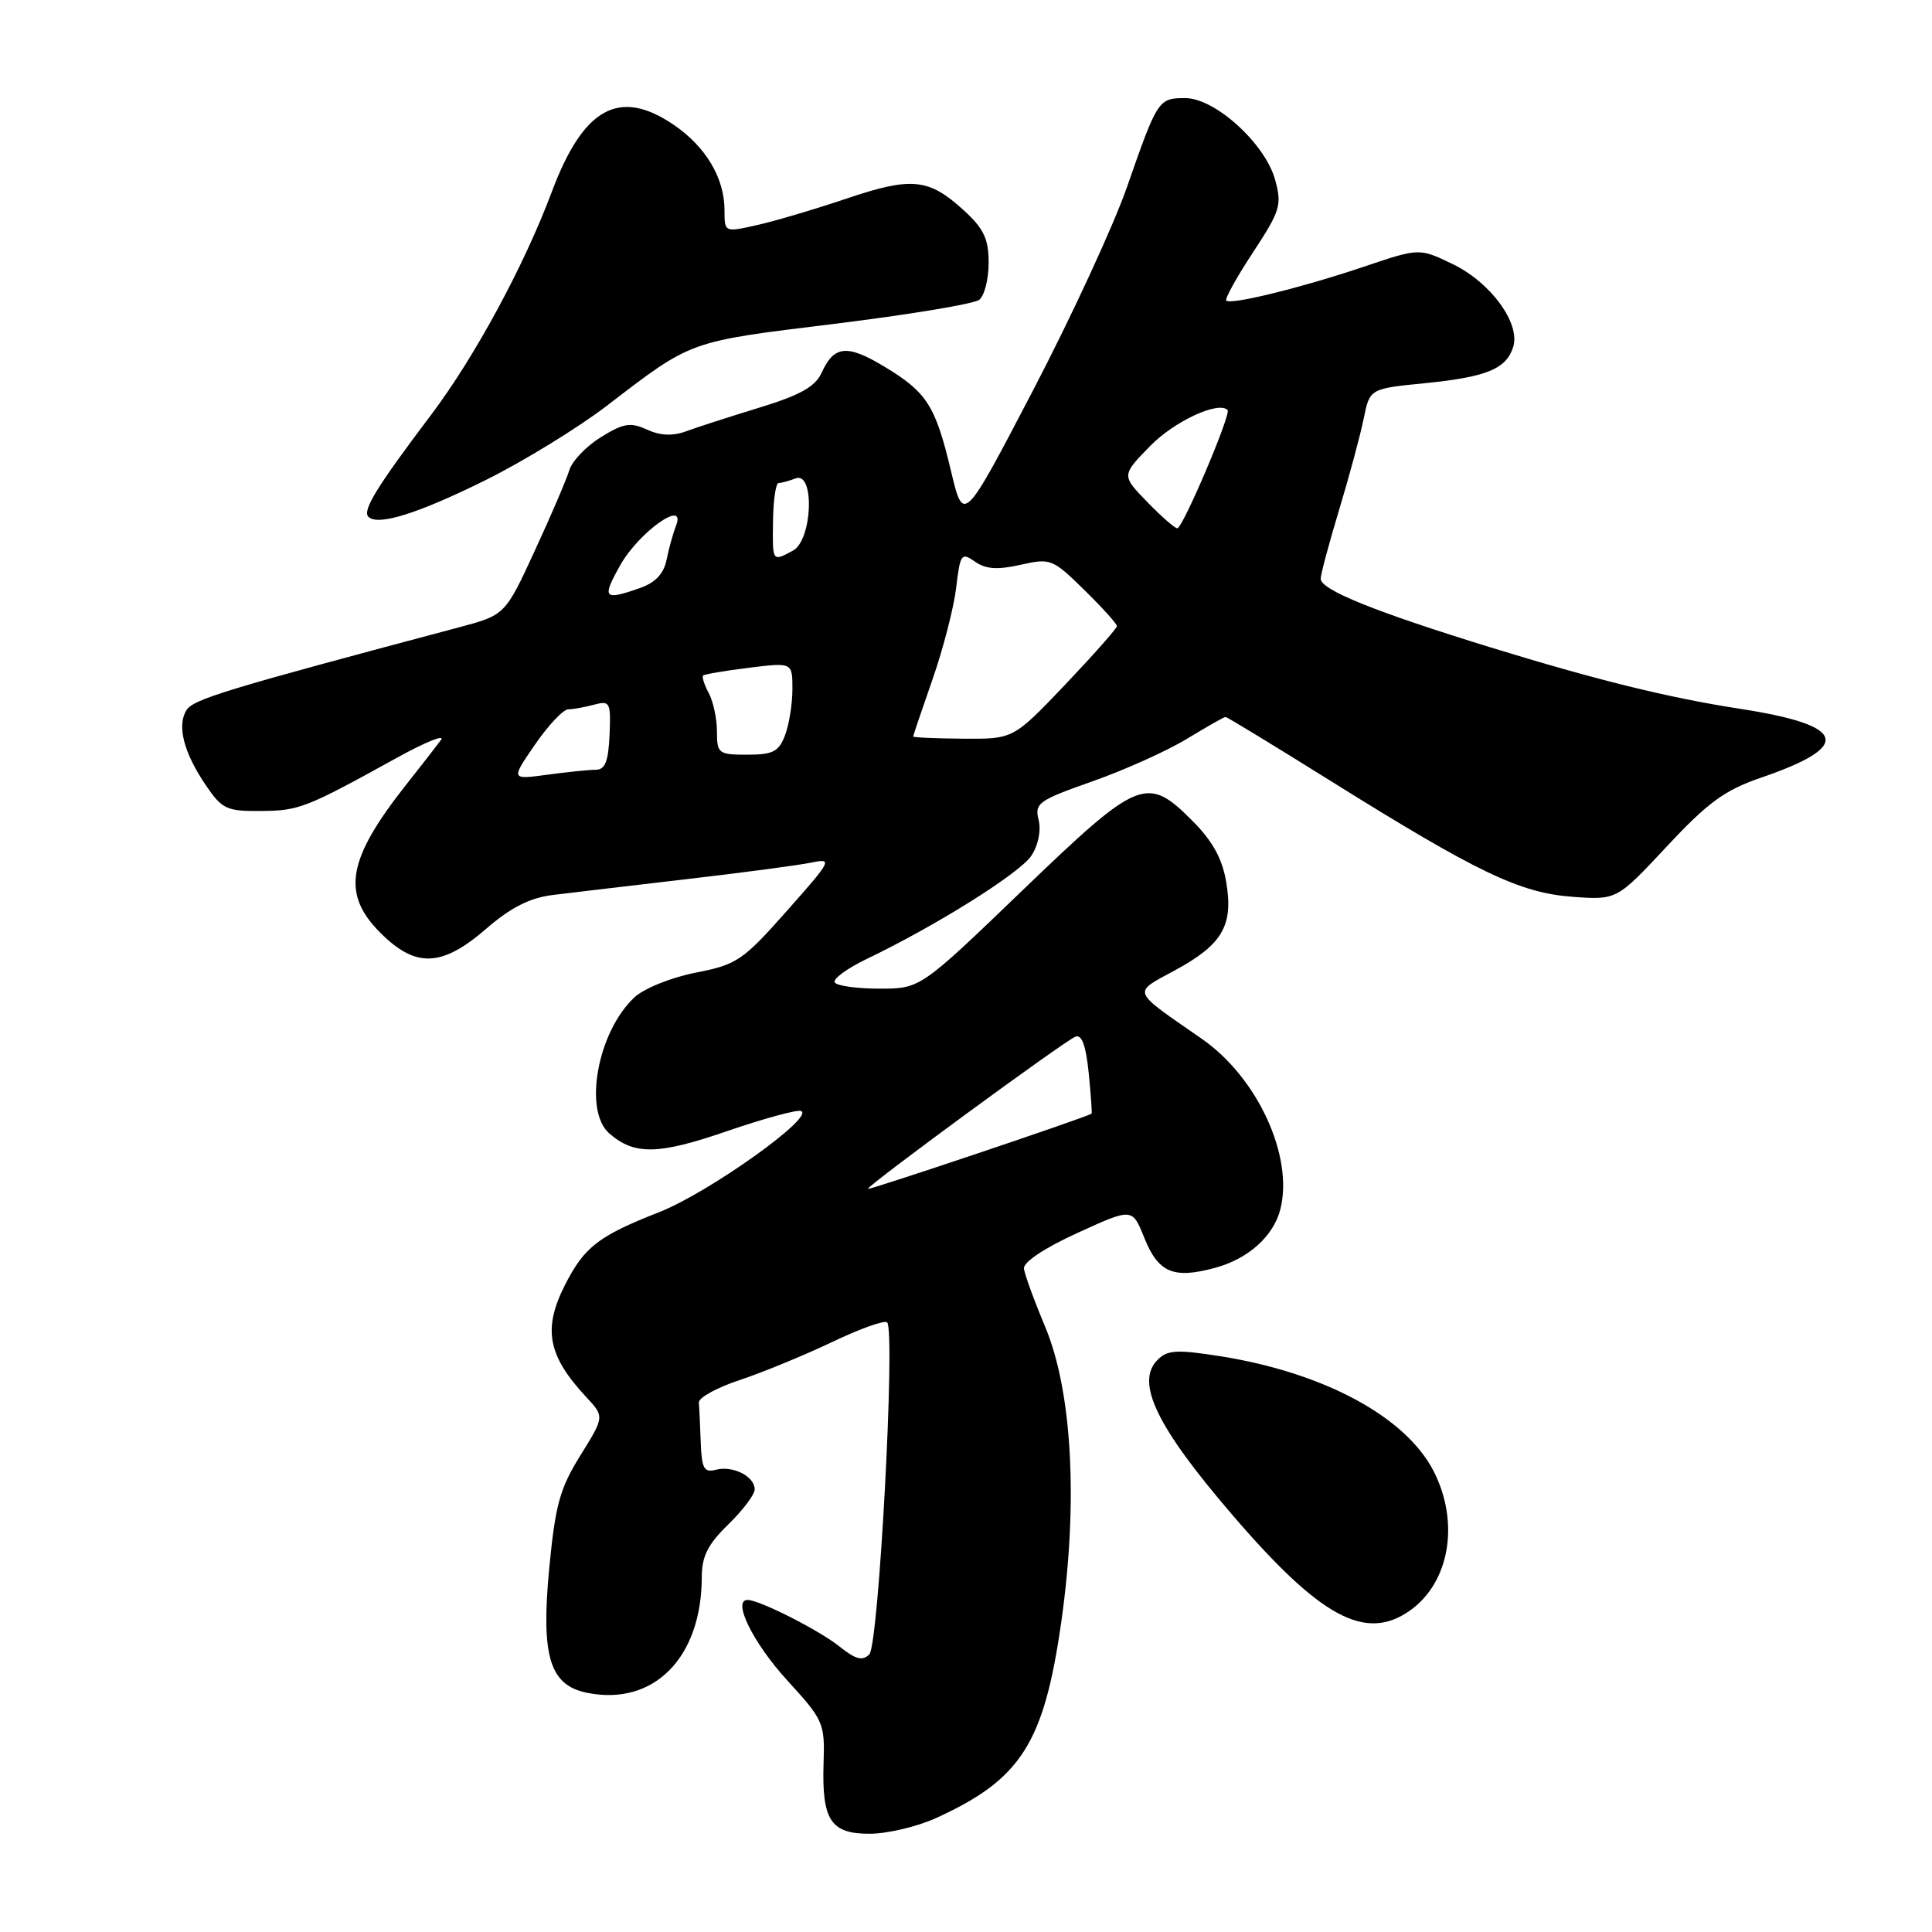 <?xml version="1.0" encoding="UTF-8" standalone="no"?>
<!DOCTYPE svg PUBLIC "-//W3C//DTD SVG 1.1//EN" "http://www.w3.org/Graphics/SVG/1.1/DTD/svg11.dtd" >
<svg xmlns="http://www.w3.org/2000/svg" xmlns:xlink="http://www.w3.org/1999/xlink" version="1.1" viewBox="0 0 256 256">
 <g >
 <path fill="currentColor"
d=" M 123.97 240.93 C 135.31 235.78 138.35 231.01 140.65 214.73 C 142.87 198.97 142.06 184.35 138.50 175.83 C 137.04 172.35 135.77 168.87 135.68 168.10 C 135.57 167.25 138.38 165.37 142.77 163.37 C 150.03 160.05 150.03 160.05 151.61 163.98 C 153.47 168.63 155.46 169.49 160.95 168.01 C 165.40 166.82 168.76 163.80 169.66 160.21 C 171.42 153.20 166.62 142.77 159.26 137.66 C 149.76 131.06 150.00 131.67 155.71 128.56 C 162.00 125.14 163.45 122.63 162.48 116.87 C 161.95 113.75 160.67 111.44 157.99 108.75 C 151.95 102.71 150.91 103.14 135.46 118.00 C 121.95 131.00 121.95 131.00 116.53 131.00 C 113.56 131.00 110.89 130.63 110.61 130.18 C 110.33 129.72 112.21 128.34 114.80 127.09 C 124.07 122.64 135.16 115.69 136.67 113.37 C 137.58 111.99 137.97 110.03 137.62 108.63 C 137.07 106.43 137.59 106.05 144.76 103.53 C 149.02 102.03 154.64 99.50 157.27 97.90 C 159.89 96.31 162.19 95.00 162.39 95.00 C 162.59 95.00 168.89 98.84 176.40 103.53 C 195.78 115.63 201.38 118.31 208.36 118.83 C 214.23 119.26 214.23 119.26 220.86 112.16 C 226.34 106.29 228.53 104.70 233.39 103.03 C 245.58 98.85 244.71 96.10 230.50 93.91 C 221.10 92.46 211.58 90.11 197.50 85.78 C 182.16 81.05 175.00 78.16 175.00 76.69 C 175.00 76.10 176.10 71.99 177.44 67.56 C 178.78 63.13 180.24 57.70 180.69 55.50 C 181.50 51.50 181.50 51.50 188.77 50.78 C 196.98 49.96 199.58 48.89 200.50 45.99 C 201.50 42.86 197.54 37.44 192.50 35.00 C 188.07 32.86 188.07 32.86 180.78 35.32 C 172.58 38.09 163.09 40.43 162.49 39.83 C 162.27 39.61 163.86 36.73 166.03 33.44 C 169.65 27.93 169.88 27.16 168.96 23.82 C 167.64 19.03 161.01 13.00 157.06 13.00 C 153.49 13.00 153.38 13.17 149.33 24.79 C 147.55 29.90 141.94 42.03 136.88 51.73 C 127.67 69.38 127.67 69.38 126.02 62.44 C 123.96 53.77 122.83 51.99 117.22 48.60 C 112.25 45.60 110.52 45.76 108.87 49.39 C 108.02 51.24 106.05 52.35 100.63 54.01 C 96.71 55.21 92.34 56.62 90.91 57.15 C 89.15 57.80 87.50 57.73 85.74 56.93 C 83.54 55.92 82.62 56.07 79.63 57.92 C 77.69 59.12 75.80 61.09 75.44 62.30 C 75.07 63.51 73.01 68.33 70.85 73.00 C 66.93 81.50 66.93 81.50 60.72 83.15 C 29.89 91.35 25.61 92.65 24.71 94.10 C 23.42 96.15 24.34 99.73 27.28 104.06 C 29.42 107.21 30.03 107.50 34.56 107.46 C 39.63 107.42 40.51 107.08 52.50 100.46 C 56.35 98.33 59.02 97.25 58.43 98.05 C 57.84 98.85 55.76 101.53 53.80 104.00 C 46.01 113.87 45.22 118.42 50.40 123.60 C 55.09 128.29 58.54 128.16 64.43 123.06 C 67.69 120.24 70.18 118.98 73.24 118.59 C 75.58 118.30 83.58 117.36 91.00 116.49 C 98.42 115.63 105.85 114.64 107.50 114.30 C 110.37 113.70 110.24 113.96 104.26 120.70 C 98.43 127.28 97.65 127.81 92.19 128.88 C 88.93 129.52 85.33 130.97 84.06 132.16 C 79.19 136.70 77.26 147.19 80.75 150.20 C 84.08 153.08 87.21 153.02 96.29 149.90 C 101.14 148.23 105.57 147.02 106.12 147.21 C 108.15 147.88 93.93 158.04 87.31 160.63 C 79.31 163.77 77.44 165.22 74.89 170.21 C 71.90 176.08 72.56 179.61 77.67 185.11 C 80.10 187.71 80.10 187.71 76.91 192.84 C 74.18 197.23 73.58 199.40 72.77 207.87 C 71.67 219.49 72.84 223.32 77.81 224.31 C 86.63 226.08 92.98 219.66 92.99 208.95 C 93.00 206.20 93.80 204.62 96.50 202.00 C 98.42 200.13 100.00 198.04 100.00 197.35 C 100.00 195.63 97.11 194.16 94.86 194.75 C 93.29 195.16 92.98 194.60 92.85 191.12 C 92.77 188.85 92.66 186.48 92.60 185.85 C 92.55 185.21 94.97 183.87 98.00 182.87 C 101.03 181.86 106.53 179.60 110.23 177.84 C 113.93 176.07 117.23 174.89 117.55 175.22 C 118.67 176.34 116.44 217.96 115.19 219.21 C 114.28 220.12 113.38 219.89 111.25 218.18 C 108.58 216.03 100.63 212.00 99.06 212.00 C 96.98 212.00 99.79 217.70 104.28 222.62 C 109.12 227.91 109.30 228.32 109.13 233.57 C 108.88 241.20 110.06 243.01 115.29 242.98 C 117.60 242.97 121.51 242.04 123.97 240.93 Z  M 186.78 213.44 C 192.08 209.73 193.45 201.77 189.97 194.95 C 186.29 187.74 175.44 181.89 161.72 179.71 C 155.95 178.80 154.70 178.87 153.39 180.18 C 150.41 183.16 153.23 189.02 163.31 200.75 C 174.96 214.32 180.92 217.54 186.78 213.44 Z  M 64.50 63.54 C 69.45 61.07 76.60 56.68 80.39 53.78 C 91.78 45.05 91.09 45.30 110.50 42.92 C 120.40 41.70 129.06 40.27 129.75 39.73 C 130.44 39.20 131.00 36.98 131.00 34.82 C 131.00 31.66 130.36 30.30 127.75 27.91 C 123.07 23.62 120.83 23.39 112.15 26.32 C 107.94 27.74 102.59 29.32 100.25 29.84 C 96.00 30.79 96.00 30.79 96.00 27.84 C 96.00 23.59 93.52 19.43 89.26 16.53 C 82.05 11.63 77.29 14.26 73.10 25.46 C 69.45 35.21 62.90 47.31 57.13 54.96 C 49.89 64.55 47.99 67.65 48.82 68.48 C 50.07 69.73 55.47 68.03 64.50 63.54 Z  M 115.00 157.53 C 115.00 157.03 141.07 137.91 142.51 137.36 C 143.35 137.04 143.90 138.57 144.26 142.19 C 144.55 145.11 144.72 147.53 144.64 147.57 C 143.37 148.25 115.00 157.78 115.00 157.53 Z  M 70.89 98.66 C 72.65 96.10 74.64 93.99 75.30 93.99 C 75.96 93.98 77.50 93.70 78.73 93.37 C 80.83 92.81 80.95 93.06 80.77 97.39 C 80.61 100.92 80.18 102.00 78.92 102.00 C 78.02 102.00 75.12 102.30 72.48 102.66 C 67.69 103.31 67.69 103.31 70.89 98.66 Z  M 95.00 96.93 C 95.00 95.25 94.51 92.96 93.92 91.85 C 93.32 90.74 92.99 89.69 93.17 89.51 C 93.35 89.34 96.09 88.87 99.25 88.48 C 105.00 87.77 105.00 87.77 105.00 91.32 C 105.00 93.27 104.56 96.02 104.02 97.43 C 103.20 99.60 102.42 100.00 99.02 100.00 C 95.20 100.00 95.00 99.85 95.00 96.93 Z  M 121.00 97.59 C 121.00 97.46 122.16 94.04 123.57 90.00 C 124.98 85.96 126.39 80.49 126.70 77.86 C 127.23 73.38 127.39 73.16 129.19 74.42 C 130.62 75.42 132.16 75.53 135.22 74.84 C 139.21 73.94 139.47 74.05 143.67 78.17 C 146.05 80.50 148.00 82.66 148.00 82.96 C 148.00 83.26 144.91 86.75 141.14 90.72 C 134.27 97.93 134.27 97.93 127.64 97.88 C 123.99 97.85 121.00 97.72 121.00 97.59 Z  M 82.18 74.90 C 84.64 70.51 90.98 66.01 89.58 69.65 C 89.18 70.67 88.62 72.71 88.32 74.19 C 87.94 76.05 86.83 77.21 84.74 77.94 C 79.99 79.60 79.72 79.28 82.18 74.90 Z  M 102.43 69.00 C 102.47 66.25 102.80 64.00 103.17 64.00 C 103.54 64.00 104.55 63.73 105.42 63.39 C 107.99 62.41 107.65 71.58 105.07 72.96 C 102.31 74.44 102.35 74.50 102.43 69.00 Z  M 152.00 66.50 C 148.60 62.99 148.60 62.99 152.40 59.10 C 155.60 55.82 161.44 53.11 162.66 54.33 C 163.17 54.84 156.72 70.00 156.00 70.00 C 155.67 70.00 153.86 68.42 152.00 66.50 Z "/>
</g>
</svg>